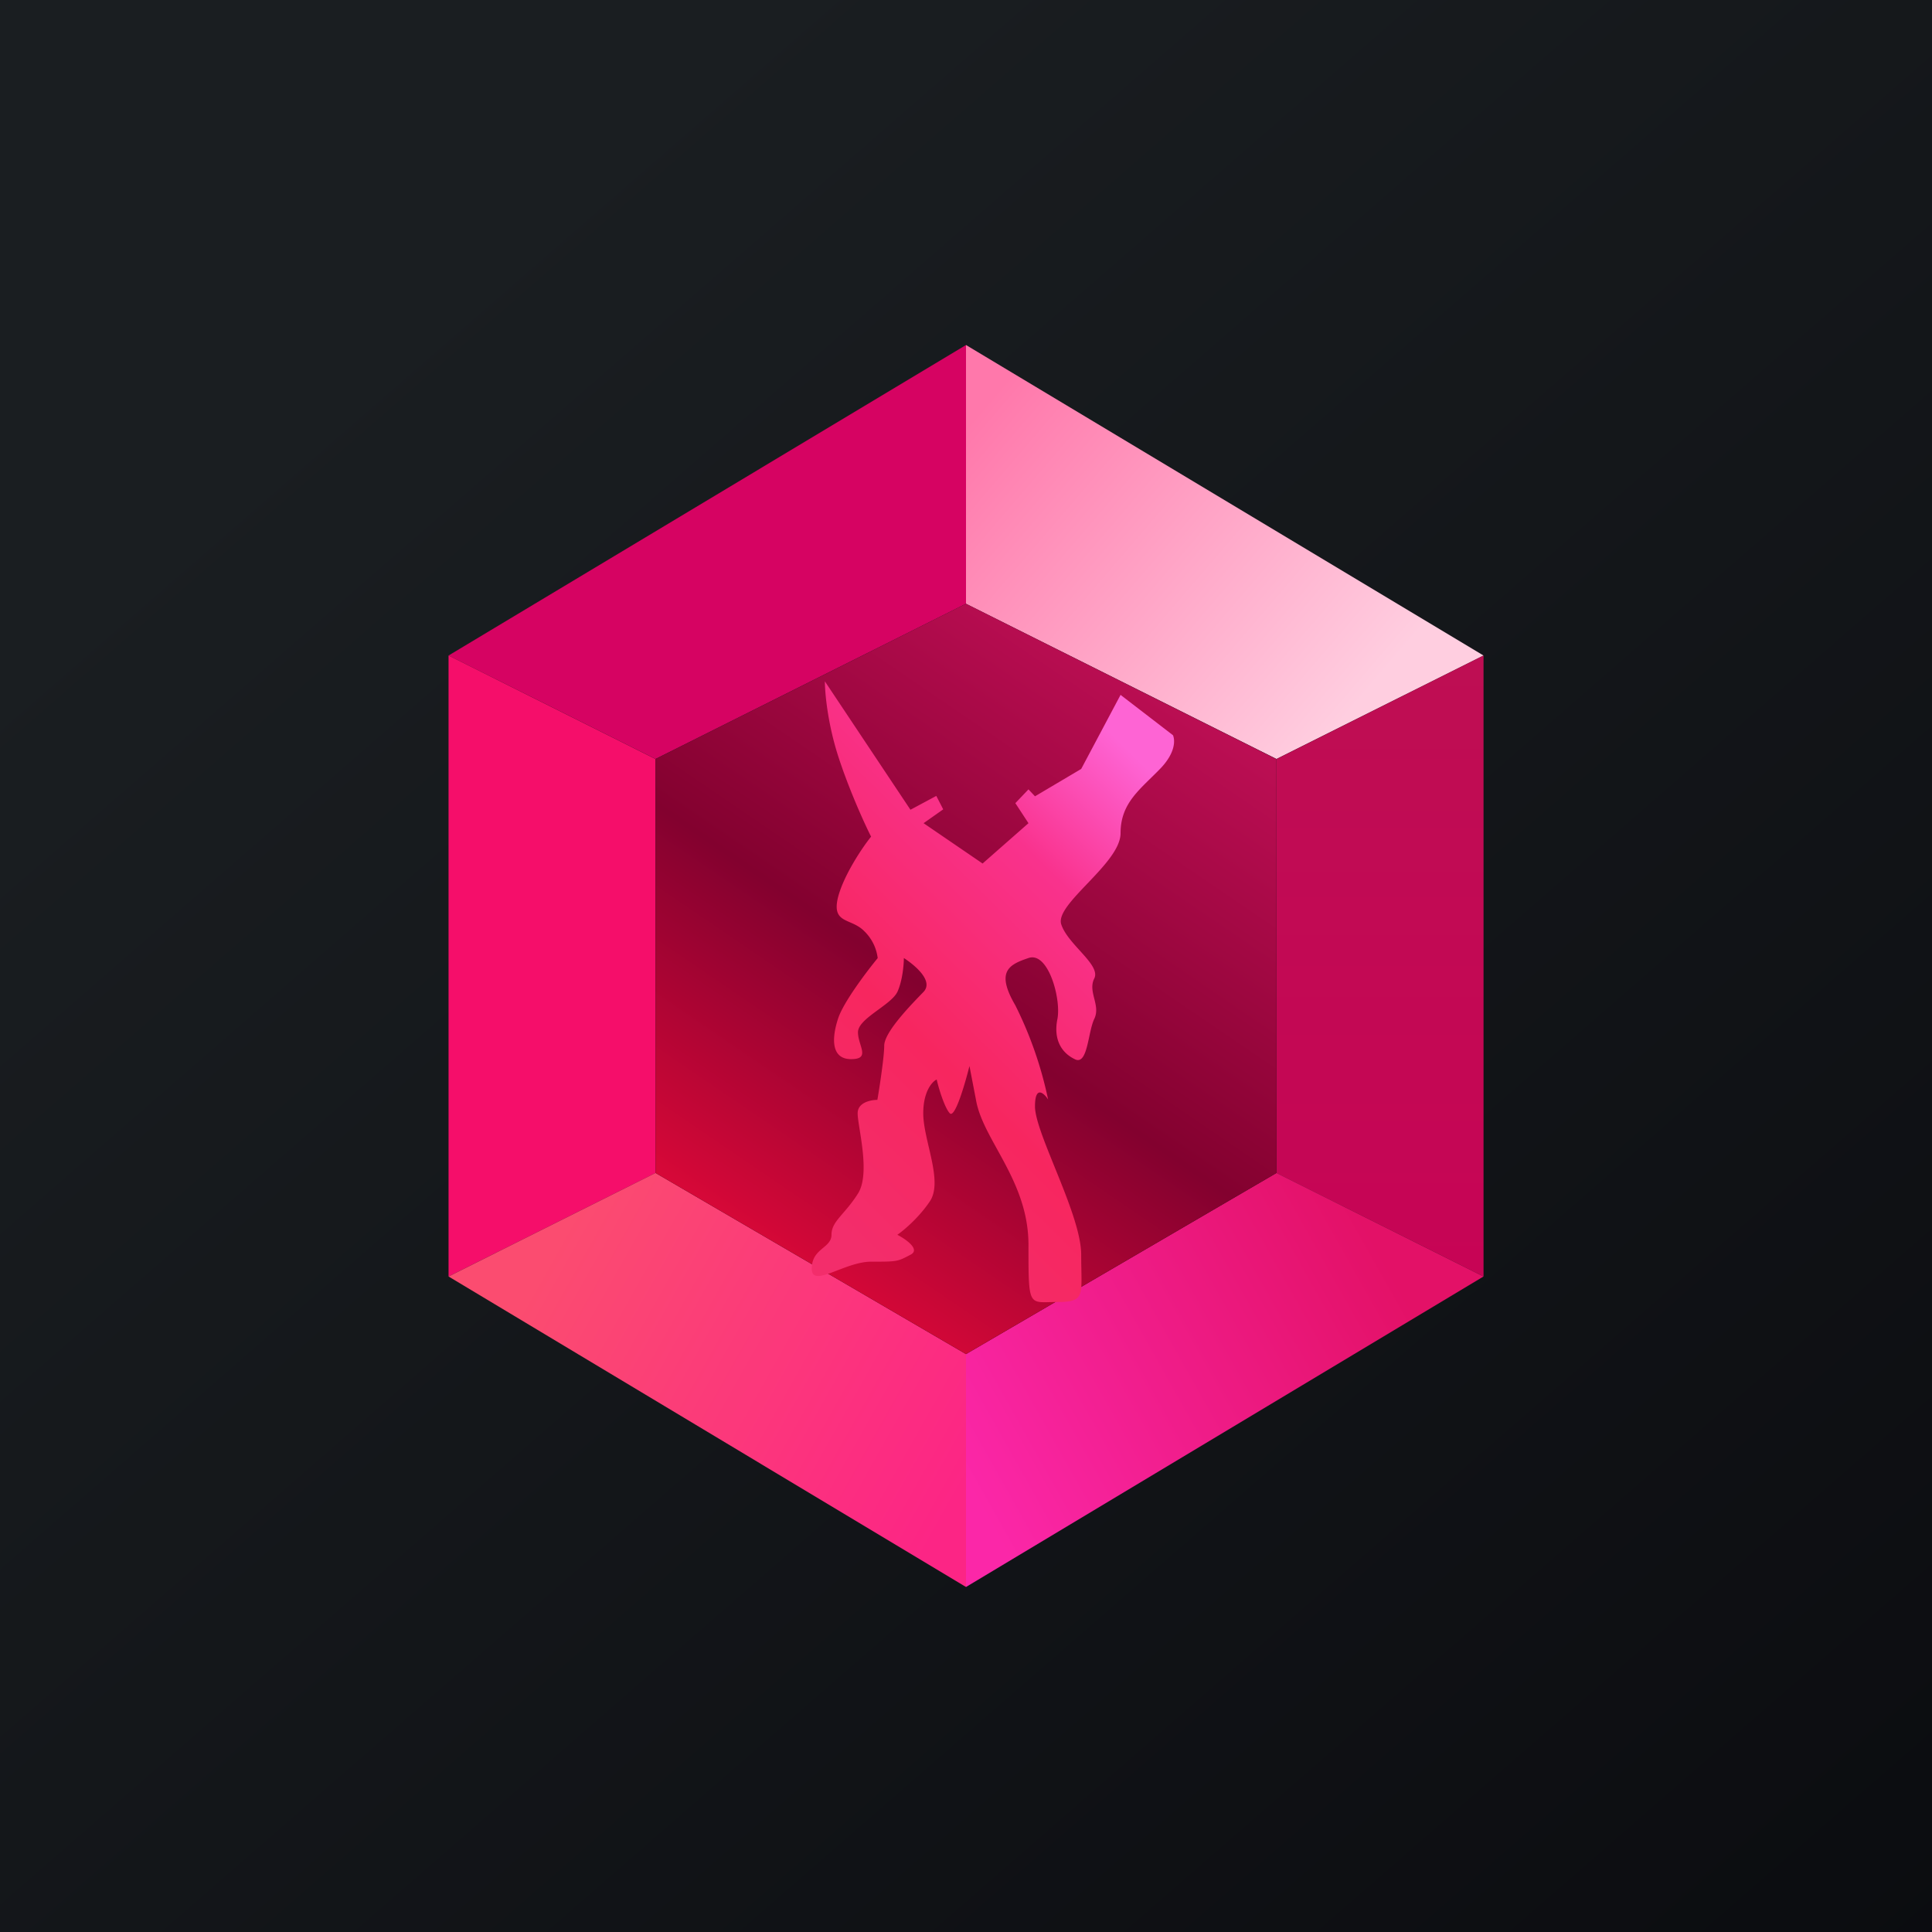 <svg xmlns="http://www.w3.org/2000/svg" width="24" height="24" fill="none" viewBox="0 0 24 24"><g clip-path="url(#a)"><path fill="url(#b)" d="M0 0h24v24H0z"/><path fill="#D60362" d="M5.572 8.143 12 4.286V7.5L8.143 9.428z"/><path fill="url(#c)" d="M18.429 8.143 12 4.286V7.5l3.857 1.928z"/><path fill="#F50E6A" d="M8.143 9.429 5.572 8.143v7.714l2.571-1.285z"/><path fill="url(#d)" d="m15.857 9.429 2.572-1.286v7.714l-2.572-1.285z"/><path fill="url(#e)" d="m8.143 14.571-2.571 1.286L12 19.714v-2.893z"/><path fill="url(#f)" d="m15.857 14.571 2.572 1.286L12 19.714v-2.893z"/><path fill="url(#g)" d="M12 7.5 8.143 9.429v5.142L12 16.821l3.857-2.25V9.43z"/><path fill="url(#h)" d="m11.31 10.059-1.063-1.595c0 .142.034.519.163.922s.326.84.411 1.007c-.111.137-.342.484-.411.754-.082.335.163.253.326.42a.56.56 0 0 1 .167.335c-.137.167-.429.552-.493.754-.082.253-.082.501.163.501.248 0 .085-.167.085-.334 0-.171.408-.334.49-.502.063-.137.08-.338.08-.42.133.086.373.283.245.42-.163.168-.489.502-.489.67 0 .132-.056.505-.085.672-.078 0-.245.03-.245.167 0 .167.167.754 0 1.003-.163.257-.325.338-.325.506s-.245.167-.245.42c0 .248.407-.086.737-.086.326 0 .326 0 .489-.086.128-.064-.056-.193-.163-.248.082-.056.274-.219.407-.42.163-.253-.085-.755-.085-1.089 0-.27.11-.394.167-.42.025.111.098.351.163.42.064.064.188-.364.244-.587l.081.42c.086.501.652 1.003.652 1.8s0 .711.36.711c.355 0 .295-.085.295-.587 0-.501-.574-1.508-.574-1.843 0-.265.112-.167.163-.085a4.8 4.8 0 0 0-.407-1.17c-.245-.42-.082-.506.163-.588.244-.085.407.502.36.755-.052.253.047.42.214.501.163.086.163-.334.244-.501.082-.172-.085-.335 0-.502.082-.171-.33-.42-.411-.672-.082-.253.737-.755.737-1.132s.244-.544.489-.797c.197-.202.188-.36.162-.42l-.651-.501-.489.92-.574.34-.081-.086-.163.171.163.249-.57.501-.733-.501.244-.172-.086-.167z"/></g><defs><linearGradient id="b" x1="4.466" x2="29.207" y1="4.161" y2="32.58" gradientUnits="userSpaceOnUse"><stop stop-color="#1A1E21"/><stop offset="1" stop-color="#06060A"/></linearGradient><linearGradient id="c" x1="12.321" x2="16.821" y1="4.928" y2="8.786" gradientUnits="userSpaceOnUse"><stop stop-color="#FF78AB"/><stop offset="1" stop-color="#FFCEE0"/></linearGradient><linearGradient id="d" x1="17.143" x2="17.143" y1="8.143" y2="15.857" gradientUnits="userSpaceOnUse"><stop stop-color="#BE0E53"/><stop offset="1" stop-color="#C70455"/></linearGradient><linearGradient id="e" x1="6.857" x2="12" y1="15.536" y2="18.428" gradientUnits="userSpaceOnUse"><stop stop-color="#FB4C70"/><stop offset="1" stop-color="#FC2585"/></linearGradient><linearGradient id="f" x1="17.143" x2="12" y1="15.536" y2="18.428" gradientUnits="userSpaceOnUse"><stop stop-color="#E31167"/><stop offset="1" stop-color="#FB27A8"/></linearGradient><linearGradient id="g" x1="14.25" x2="9.429" y1="8.464" y2="15.536" gradientUnits="userSpaceOnUse"><stop stop-color="#BB0E53"/><stop offset=".55" stop-color="#83012F"/><stop offset="1" stop-color="#D90838"/></linearGradient><linearGradient id="h" x1="13.633" x2="8.876" y1="8.94" y2="13.77" gradientUnits="userSpaceOnUse"><stop stop-color="#FE64D4"/><stop offset=".26" stop-color="#F9328D"/><stop offset=".65" stop-color="#F7265F"/><stop offset="1" stop-color="#F32D6B"/></linearGradient><clipPath id="a"><path fill="#fff" d="M0 0h24v24H0z"/></clipPath></defs></svg>